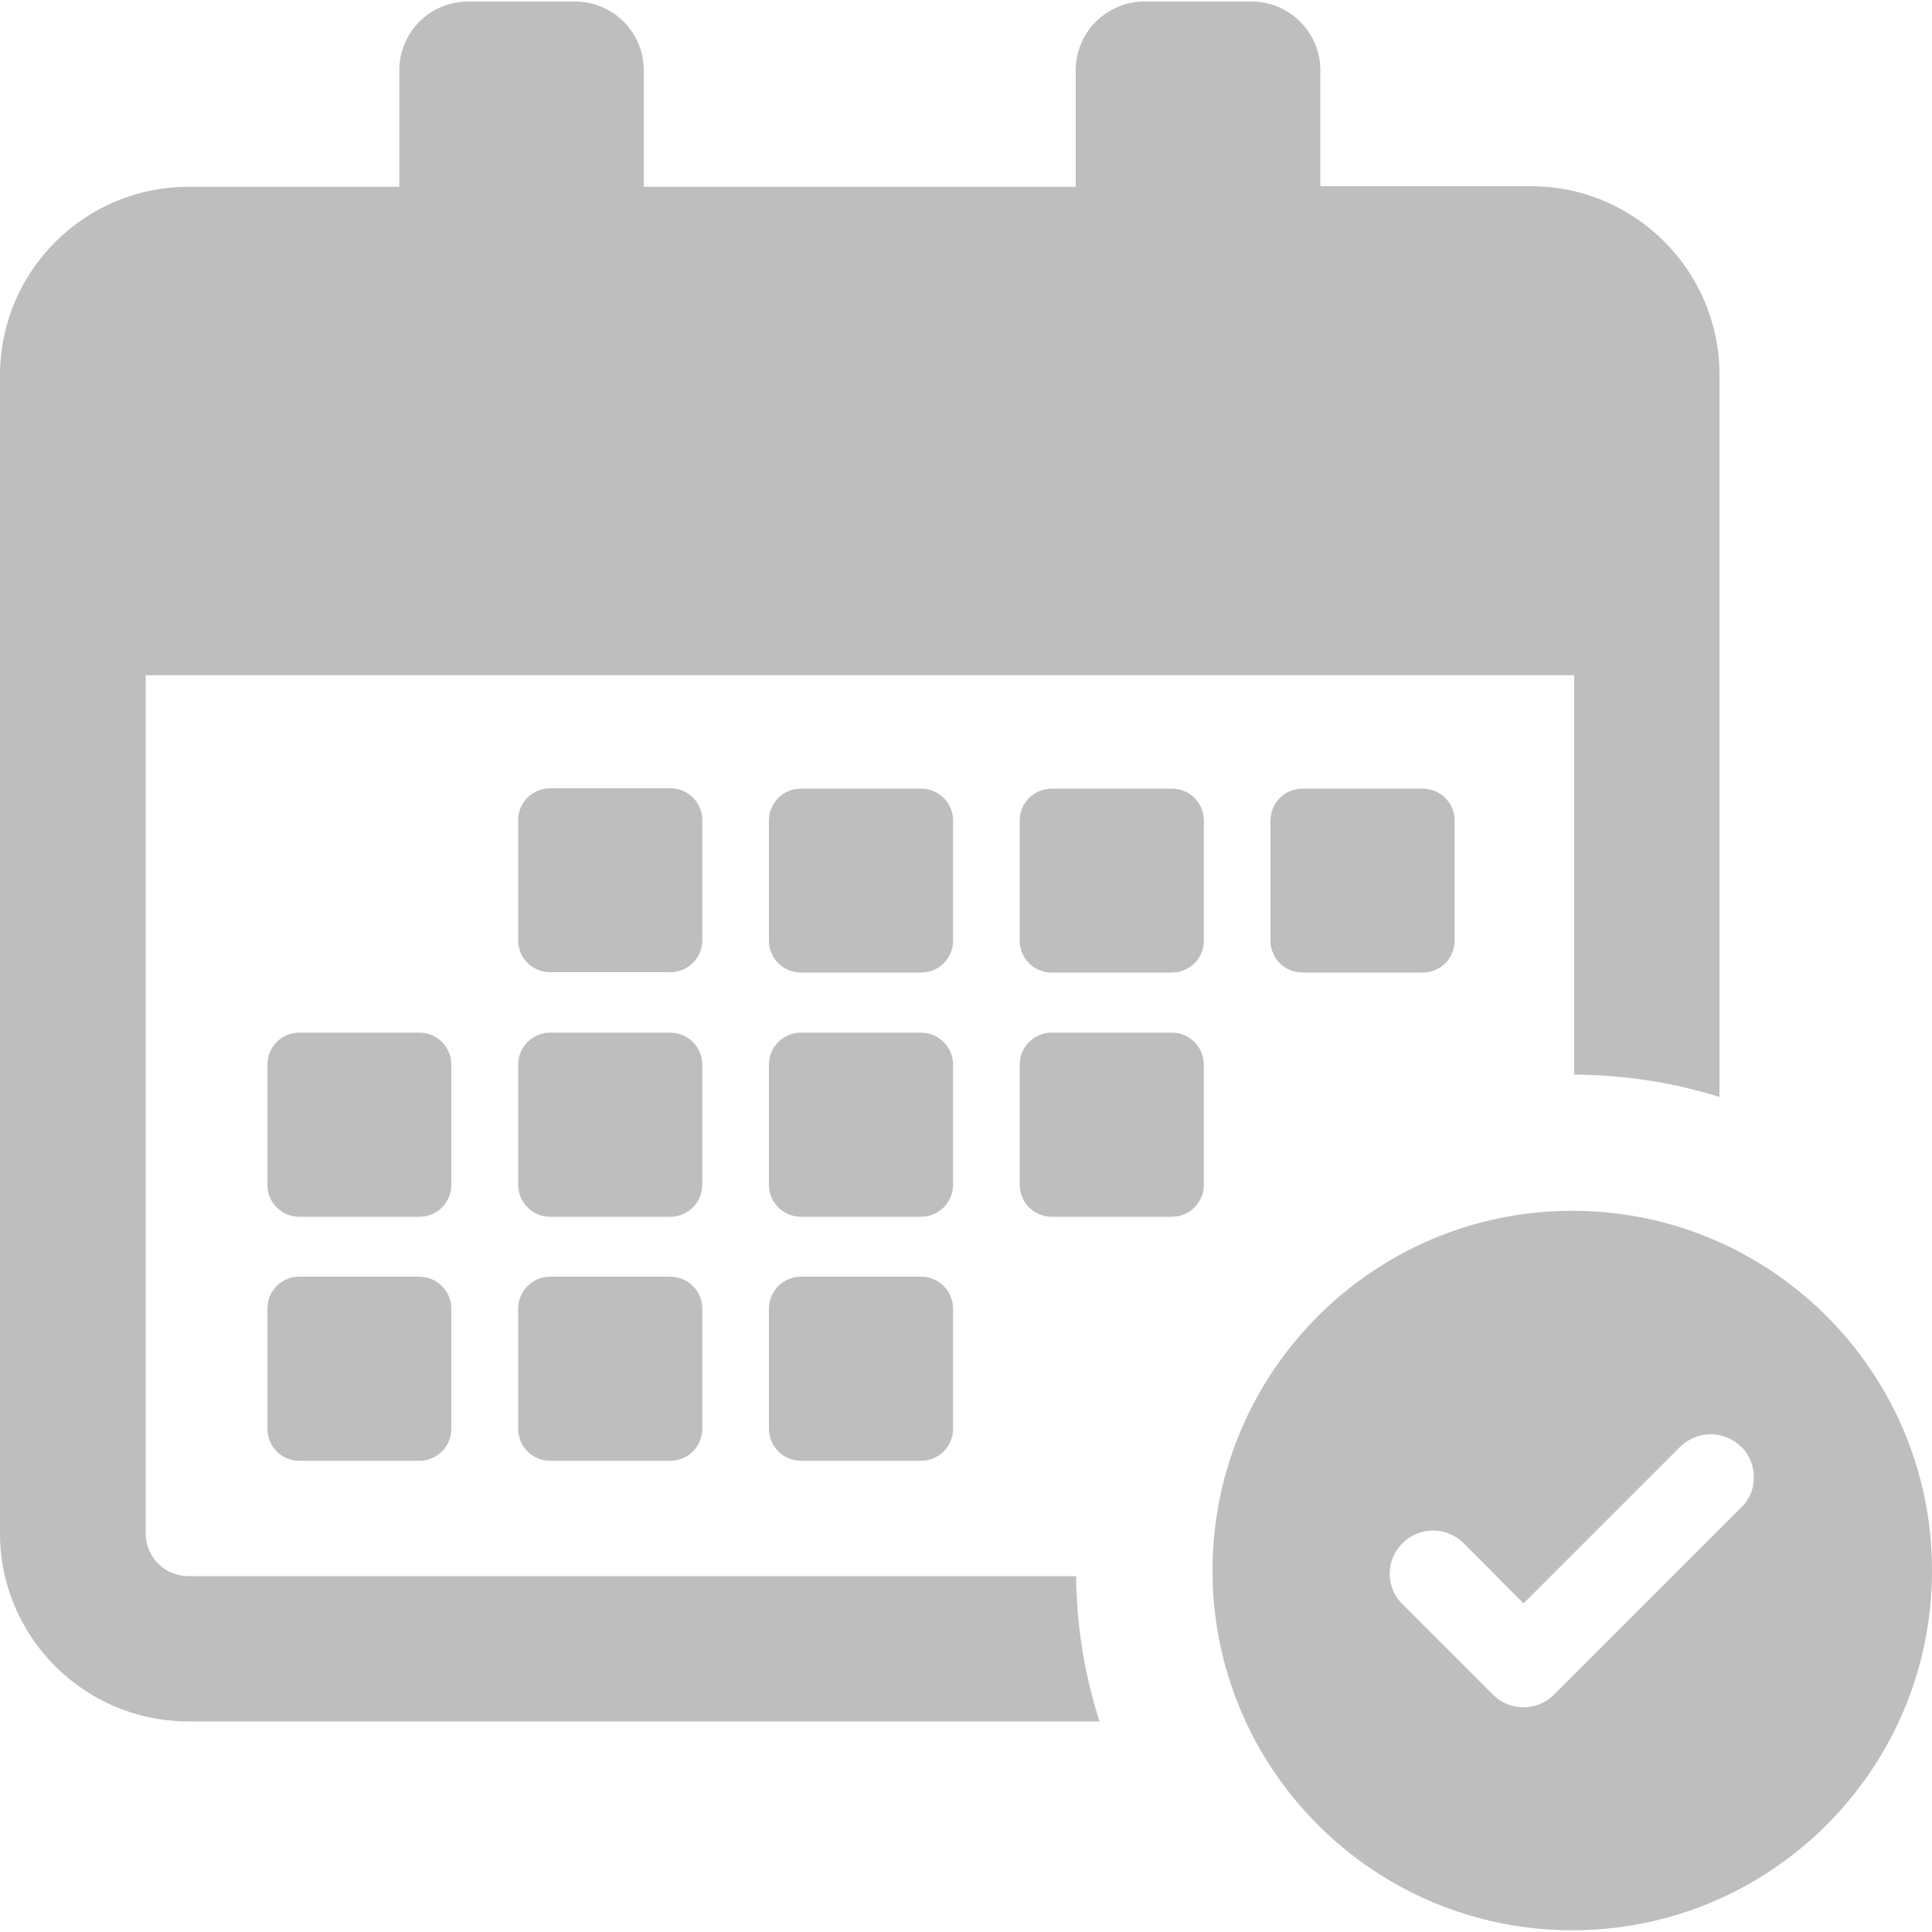 <svg width="10" height="10" viewBox="0 0 10 10" fill="none" xmlns="http://www.w3.org/2000/svg">
<path d="M3.635 4.867C3.635 4.959 3.561 5.032 3.469 5.032H2.848C2.756 5.032 2.682 4.959 2.682 4.867V4.245C2.682 4.153 2.756 4.08 2.848 4.08H3.469C3.561 4.08 3.635 4.153 3.635 4.245V4.867ZM4.933 4.247C4.933 4.155 4.859 4.082 4.767 4.082H4.146C4.054 4.082 3.98 4.155 3.98 4.247V4.869C3.98 4.961 4.054 5.034 4.146 5.034H4.767C4.859 5.034 4.933 4.961 4.933 4.869V4.247ZM6.231 4.247C6.231 4.155 6.157 4.082 6.065 4.082H5.444C5.352 4.082 5.278 4.155 5.278 4.247V4.869C5.278 4.961 5.352 5.034 5.444 5.034H6.065C6.157 5.034 6.231 4.961 6.231 4.869V4.247ZM3.635 5.511C3.635 5.419 3.561 5.345 3.469 5.345H2.848C2.756 5.345 2.682 5.419 2.682 5.511V6.132C2.682 6.224 2.756 6.298 2.848 6.298H3.469C3.561 6.298 3.635 6.224 3.635 6.132V5.511ZM4.933 5.511C4.933 5.419 4.859 5.345 4.767 5.345H4.146C4.054 5.345 3.98 5.419 3.98 5.511V6.132C3.98 6.224 4.054 6.298 4.146 6.298H4.767C4.859 6.298 4.933 6.224 4.933 6.132V5.511ZM6.065 5.345H5.444C5.352 5.345 5.278 5.419 5.278 5.511V6.132C5.278 6.224 5.352 6.298 5.444 6.298H6.065C6.157 6.298 6.231 6.224 6.231 6.132V5.511C6.231 5.419 6.157 5.345 6.065 5.345ZM2.169 6.608H1.549C1.457 6.608 1.384 6.682 1.384 6.774V7.395C1.384 7.487 1.457 7.561 1.549 7.561H2.171C2.263 7.561 2.336 7.487 2.336 7.395V6.774C2.336 6.682 2.261 6.608 2.169 6.608ZM2.336 5.511C2.336 5.419 2.263 5.345 2.171 5.345H1.549C1.457 5.345 1.384 5.419 1.384 5.511V6.132C1.384 6.224 1.457 6.298 1.549 6.298H2.171C2.263 6.298 2.336 6.224 2.336 6.132V5.511ZM4.767 6.608H4.146C4.054 6.608 3.98 6.682 3.98 6.774V7.395C3.98 7.487 4.054 7.561 4.146 7.561H4.767C4.859 7.561 4.933 7.487 4.933 7.395V6.774C4.933 6.682 4.859 6.608 4.767 6.608ZM3.469 6.608H2.848C2.756 6.608 2.682 6.682 2.682 6.774V7.395C2.682 7.487 2.756 7.561 2.848 7.561H3.469C3.561 7.561 3.635 7.487 3.635 7.395V6.774C3.635 6.682 3.561 6.608 3.469 6.608ZM7.363 5.034C7.455 5.034 7.529 4.961 7.529 4.869V4.247C7.529 4.155 7.455 4.082 7.363 4.082H6.742C6.65 4.082 6.576 4.155 6.576 4.247V4.869C6.576 4.961 6.65 5.034 6.742 5.034H7.363ZM0.975 8.91H5.691C5.615 8.673 5.572 8.419 5.57 8.158H0.975C0.852 8.158 0.754 8.058 0.754 7.937V3.495H8.148V5.562C8.41 5.564 8.663 5.603 8.9 5.678V1.94C8.9 1.402 8.463 0.964 7.925 0.964H6.834V0.363C6.834 0.167 6.674 0.008 6.478 0.008H5.924C5.728 0.008 5.568 0.167 5.568 0.363V0.967H3.332V0.363C3.332 0.167 3.173 0.008 2.976 0.008H2.422C2.226 0.008 2.067 0.167 2.067 0.363V0.967H0.975C0.437 0.967 0 1.404 0 1.942V7.937C0 8.473 0.437 8.91 0.975 8.91ZM10 8.129C10 9.157 9.166 9.991 8.138 9.991C7.11 9.991 6.276 9.157 6.276 8.129C6.276 7.101 7.11 6.267 8.138 6.267C9.166 6.267 10 7.101 10 8.129ZM9.078 7.647C9.078 7.588 9.056 7.53 9.013 7.489C8.925 7.402 8.784 7.402 8.696 7.489L7.886 8.299L7.576 7.988C7.488 7.9 7.347 7.9 7.259 7.988C7.216 8.031 7.193 8.086 7.193 8.146C7.193 8.205 7.216 8.262 7.259 8.303L7.727 8.771C7.815 8.859 7.956 8.859 8.044 8.771L9.011 7.804C9.056 7.763 9.078 7.706 9.078 7.647Z" fill="#BEBEBE"/>
</svg>

